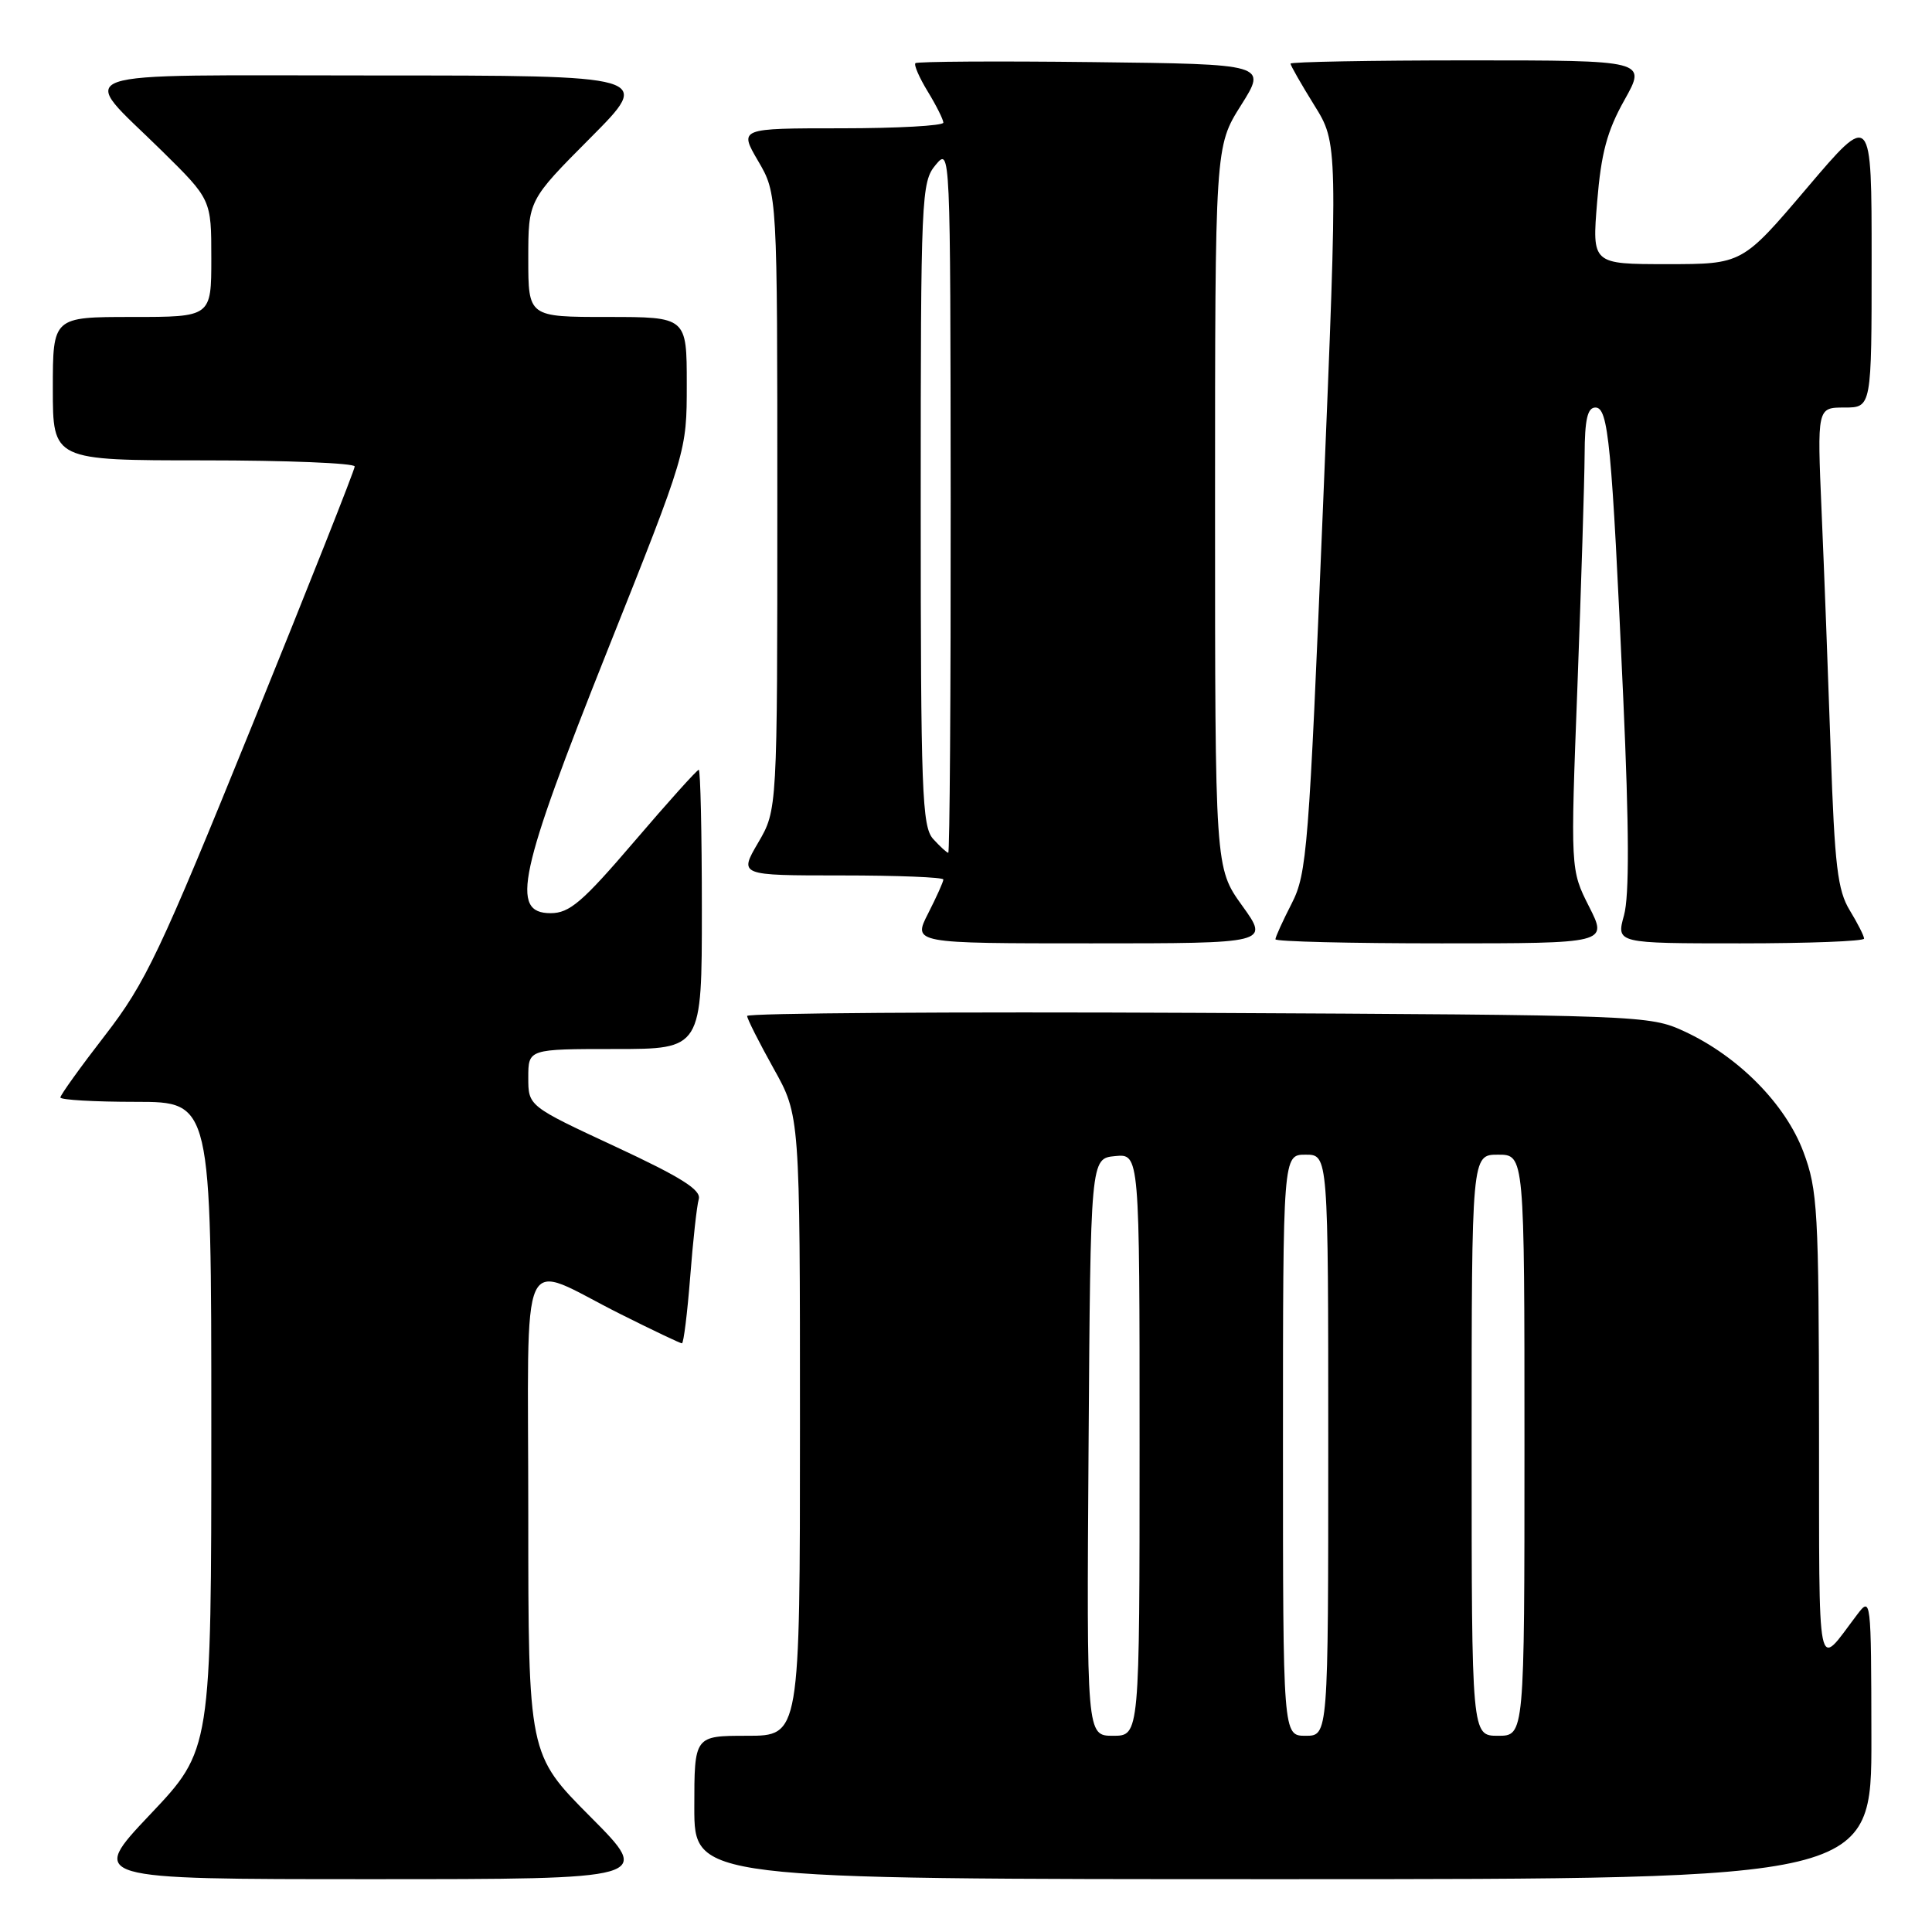 <?xml version="1.0" encoding="UTF-8" standalone="no"?>
<!DOCTYPE svg PUBLIC "-//W3C//DTD SVG 1.1//EN" "http://www.w3.org/Graphics/SVG/1.1/DTD/svg11.dtd" >
<svg xmlns="http://www.w3.org/2000/svg" xmlns:xlink="http://www.w3.org/1999/xlink" version="1.1" viewBox="0 0 256 256">
 <g >
 <path fill="currentColor"
d=" M 78.23 240.73 C 70.00 232.46 70.00 232.46 70.00 200.66 C 70.00 164.02 68.50 167.26 82.23 174.13 C 86.48 176.26 90.14 178.00 90.36 178.00 C 90.58 178.00 91.07 174.06 91.45 169.25 C 91.82 164.44 92.33 159.78 92.59 158.89 C 92.93 157.67 90.28 156.00 81.52 151.92 C 70.00 146.56 70.00 146.56 70.00 142.78 C 70.00 139.00 70.00 139.00 81.50 139.00 C 93.00 139.00 93.00 139.00 93.00 120.50 C 93.00 110.33 92.81 102.00 92.59 102.00 C 92.36 102.00 88.52 106.27 84.05 111.50 C 77.18 119.53 75.47 121.00 72.96 121.00 C 67.57 121.00 68.70 115.79 80.50 86.17 C 91.00 59.84 91.00 59.84 91.00 50.92 C 91.00 42.00 91.00 42.00 80.50 42.00 C 70.00 42.00 70.00 42.00 70.00 34.27 C 70.00 26.54 70.00 26.54 78.23 18.27 C 86.46 10.00 86.46 10.00 49.69 10.00 C 7.49 10.00 10.30 9.01 21.43 19.97 C 28.00 26.44 28.00 26.44 28.00 34.22 C 28.00 42.00 28.00 42.00 17.50 42.00 C 7.00 42.00 7.00 42.00 7.00 51.50 C 7.00 61.00 7.00 61.00 27.00 61.00 C 38.00 61.00 47.00 61.37 47.00 61.81 C 47.00 62.26 40.89 77.67 33.43 96.06 C 21.16 126.31 19.29 130.23 13.93 137.17 C 10.67 141.38 8.00 145.10 8.00 145.42 C 8.00 145.74 12.50 146.00 18.00 146.00 C 28.00 146.00 28.00 146.00 28.00 188.93 C 28.00 231.87 28.00 231.87 19.89 240.43 C 11.78 249.00 11.78 249.00 49.12 249.00 C 86.46 249.00 86.46 249.00 78.23 240.73 Z  M 247.97 230.25 C 247.94 211.62 247.92 211.52 246.04 214.00 C 240.63 221.12 241.07 223.27 241.03 189.29 C 241.00 160.38 240.85 157.67 238.96 152.63 C 236.59 146.30 230.34 139.97 223.18 136.66 C 218.57 134.53 217.57 134.50 158.75 134.21 C 125.89 134.05 99.00 134.24 99.00 134.62 C 99.00 135.00 100.58 138.12 102.50 141.57 C 106.00 147.82 106.00 147.82 106.00 188.91 C 106.00 230.00 106.00 230.00 99.00 230.00 C 92.00 230.00 92.00 230.00 92.00 239.50 C 92.00 249.00 92.00 249.00 170.00 249.00 C 248.00 249.00 248.00 249.00 247.97 230.25 Z  M 164.59 120.00 C 161.00 115.00 161.00 115.00 161.00 67.20 C 161.00 19.41 161.00 19.41 164.44 13.95 C 167.88 8.50 167.88 8.50 144.79 8.23 C 132.09 8.08 121.52 8.15 121.30 8.37 C 121.07 8.59 121.81 10.29 122.94 12.14 C 124.07 13.99 124.99 15.84 125.00 16.25 C 125.00 16.66 118.91 17.00 111.46 17.00 C 97.92 17.00 97.92 17.00 100.46 21.34 C 103.00 25.68 103.00 25.68 103.00 66.50 C 103.00 107.32 103.00 107.32 100.46 111.66 C 97.92 116.00 97.92 116.00 111.46 116.00 C 118.91 116.00 125.00 116.24 125.00 116.54 C 125.00 116.84 124.09 118.86 122.98 121.04 C 120.96 125.00 120.96 125.00 144.57 125.00 C 168.19 125.00 168.19 125.00 164.59 120.00 Z  M 210.56 120.13 C 208.09 115.25 208.09 115.25 209.02 90.88 C 209.52 77.47 209.95 63.69 209.97 60.25 C 209.99 55.58 210.35 54.00 211.40 54.00 C 213.12 54.00 213.56 58.64 215.09 92.53 C 215.87 109.82 215.90 118.70 215.19 121.28 C 214.16 125.00 214.16 125.00 230.58 125.00 C 239.61 125.00 247.00 124.72 247.00 124.37 C 247.00 124.02 246.14 122.33 245.10 120.62 C 243.49 117.98 243.10 114.72 242.58 99.50 C 242.24 89.60 241.70 75.31 241.37 67.75 C 240.78 54.00 240.78 54.00 244.39 54.00 C 248.00 54.00 248.00 54.00 248.00 34.41 C 248.00 14.82 248.00 14.82 239.43 24.91 C 230.86 35.00 230.86 35.00 220.91 35.00 C 210.95 35.00 210.95 35.00 211.63 26.75 C 212.16 20.29 212.94 17.36 215.25 13.25 C 218.19 8.00 218.19 8.00 194.60 8.00 C 181.62 8.00 171.00 8.20 171.00 8.43 C 171.00 8.67 172.41 11.14 174.14 13.93 C 177.29 18.98 177.29 18.98 175.30 67.24 C 173.43 112.55 173.18 115.76 171.16 119.71 C 169.97 122.03 169.00 124.16 169.00 124.46 C 169.00 124.76 178.91 125.00 191.02 125.00 C 213.03 125.00 213.03 125.00 210.56 120.13 Z  M 144.24 191.75 C 144.50 153.50 144.50 153.50 147.75 153.19 C 151.00 152.87 151.00 152.87 151.00 191.44 C 151.00 230.00 151.00 230.00 147.49 230.00 C 143.98 230.00 143.98 230.00 144.24 191.75 Z  M 170.00 191.50 C 170.00 153.00 170.00 153.00 173.00 153.00 C 176.00 153.00 176.00 153.00 176.00 191.50 C 176.00 230.00 176.00 230.00 173.00 230.00 C 170.00 230.00 170.00 230.00 170.00 191.50 Z  M 195.00 191.50 C 195.00 153.00 195.00 153.00 198.50 153.00 C 202.00 153.00 202.00 153.00 202.00 191.50 C 202.00 230.00 202.00 230.00 198.50 230.00 C 195.00 230.00 195.00 230.00 195.00 191.50 Z  M 123.65 111.17 C 122.17 109.53 122.00 104.98 122.00 66.78 C 122.00 25.93 122.08 24.13 123.97 21.86 C 125.93 19.51 125.93 19.63 125.97 66.25 C 125.99 91.96 125.84 113.00 125.65 113.00 C 125.47 113.00 124.57 112.18 123.65 111.17 Z "/>
</g>
</svg>